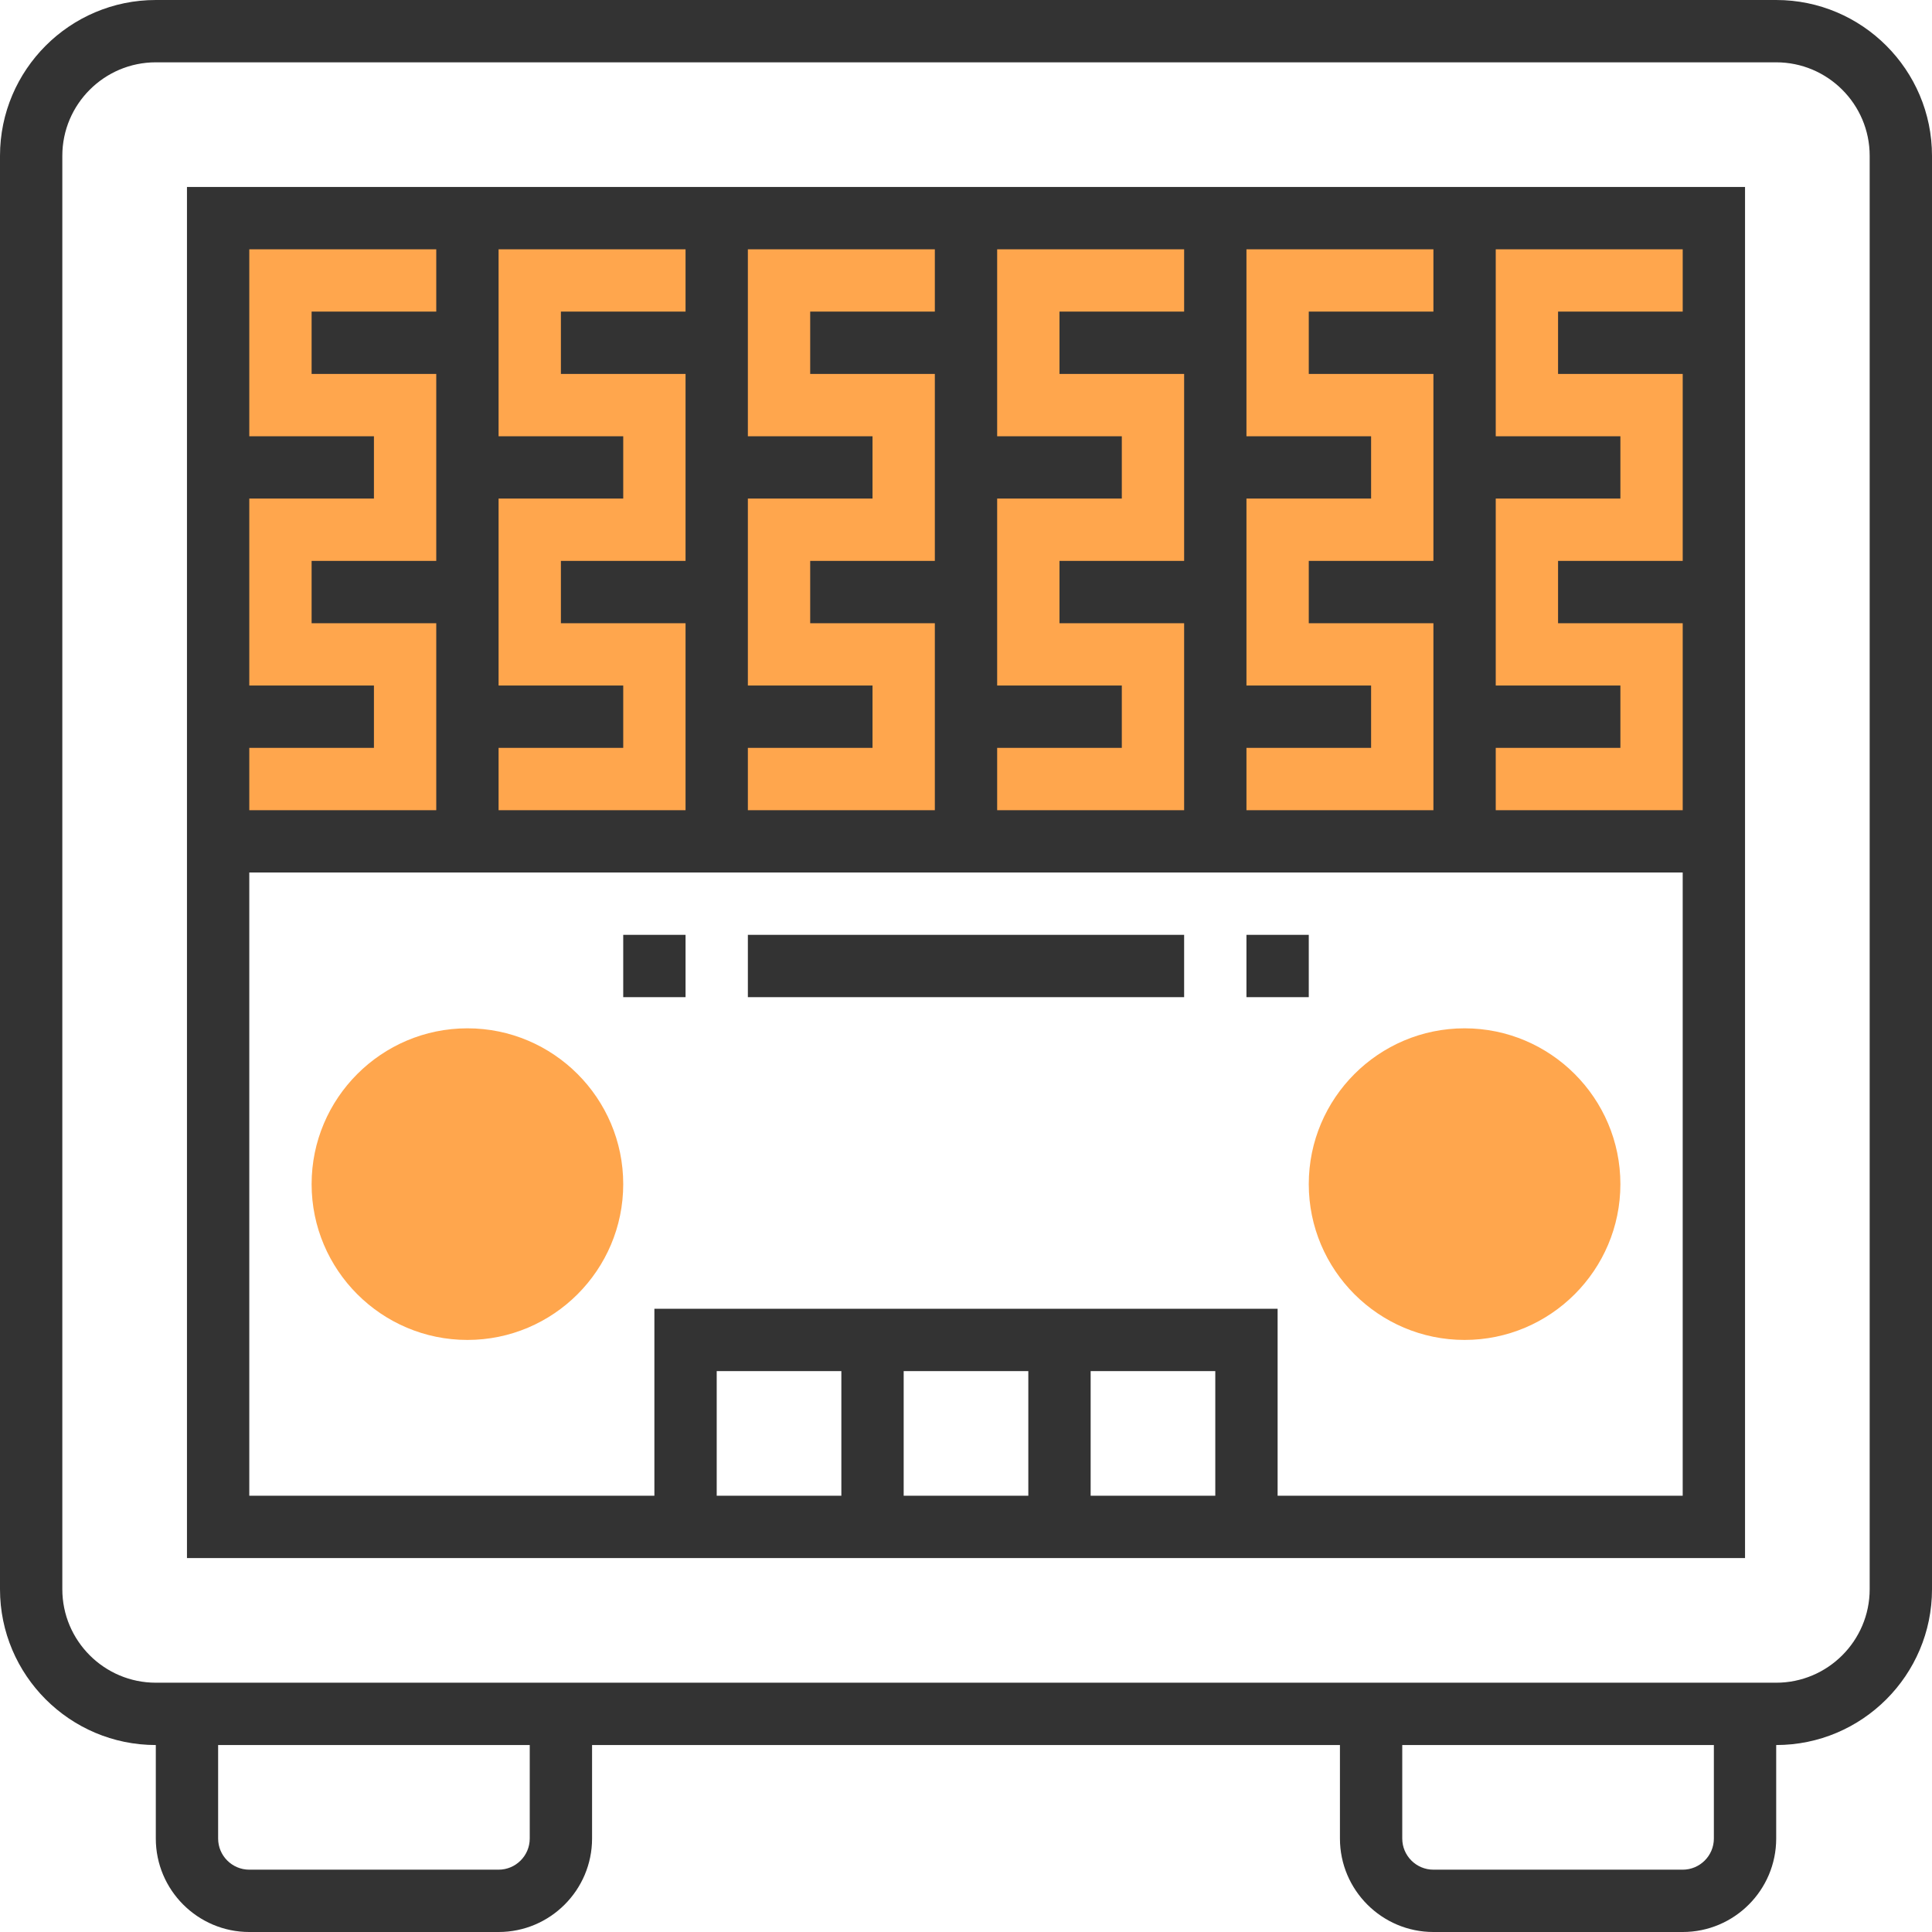 <?xml version="1.0" encoding="iso-8859-1"?>
<!-- Generator: Adobe Illustrator 19.0.0, SVG Export Plug-In . SVG Version: 6.00 Build 0)  -->
<svg version="1.1" id="Capa_1" xmlns="http://www.w3.org/2000/svg" xmlns:xlink="http://www.w3.org/1999/xlink" x="0px" y="0px"
	 viewBox="0 0 496 496" style="enable-background:new 0 0 496 496;" xml:space="preserve">
<g>
	<rect x="56" y="56" style="fill:#FFA64D;" width="384" height="160"/>
	<path style="fill:#FFA64D;" d="M376,344c-22.056,0-40-17.944-40-40s17.944-40,40-40s40,17.944,40,40S398.056,344,376,344z"/>
	<path style="fill:#FFA64D;" d="M120,344c-22.056,0-40-17.944-40-40s17.944-40,40-40s40,17.944,40,40S142.056,344,120,344z"/>
</g>
<g>
	<path style="fill:#333333;" d="M456,0H40C17.944,0,0,17.944,0,40v368c0,22.056,17.944,40,40,40v24c0,13.232,10.768,24,24,24h64
		c13.232,0,24-10.768,24-24v-24h192v24c0,13.232,10.768,24,24,24h64c13.232,0,24-10.768,24-24v-24c22.056,0,40-17.944,40-40V40
		C496,17.944,478.056,0,456,0z M136,472c0,4.416-3.592,8-8,8H64c-4.408,0-8-3.584-8-8v-24h80V472z M440,472c0,4.416-3.592,8-8,8h-64
		c-4.408,0-8-3.584-8-8v-24h80V472z M480,408c0,13.232-10.768,24-24,24H344H152H40c-13.232,0-24-10.768-24-24V40
		c0-13.232,10.768-24,24-24h416c13.232,0,24,10.768,24,24V408z"/>
	<rect x="320" y="240" style="fill:#333333;" width="16" height="16"/>
	<rect x="192" y="240" style="fill:#333333;" width="112" height="16"/>
	<rect x="160" y="240" style="fill:#333333;" width="16" height="16"/>
	<path style="fill:#333333;" d="M368,48h-48h-16h-48h-16h-48h-16h-48h-16H48v176v176h120h160h120V224V48h-64H368z M368,64v16h-32v16
		h32v48h-32v16h32v48h-48v-16h32v-16h-32v-48h32v-16h-32V64H368z M304,64v16h-32v16h32v48h-32v16h32v48h-48v-16h32v-16h-32v-48h32
		v-16h-32V64H304z M240,64v16h-32v16h32v48h-32v16h32v48h-48v-16h32v-16h-32v-48h32v-16h-32V64H240z M176,64v16h-32v16h32v48h-32v16
		h32v48h-48v-16h32v-16h-32v-48h32v-16h-32V64H176z M112,64v16H80v16h32v48H80v16h32v48H64v-16h32v-16H64v-48h32v-16H64V64H112z
		 M264,352v32h-32v-32H264z M216,384h-32v-32h32V384z M280,384v-32h32v32H280z M328,384v-48H168v48H64V224h48h16h48h16h48h16h48h16
		h48h16h48v160H328z M432,64v16h-32v16h32v48h-32v16h32v48h-48v-16h32v-16h-32v-48h32v-16h-32V64H432z"/>
</g>
<g>
</g>
<g>
</g>
<g>
</g>
<g>
</g>
<g>
</g>
<g>
</g>
<g>
</g>
<g>
</g>
<g>
</g>
<g>
</g>
<g>
</g>
<g>
</g>
<g>
</g>
<g>
</g>
<g>
</g>
</svg>
